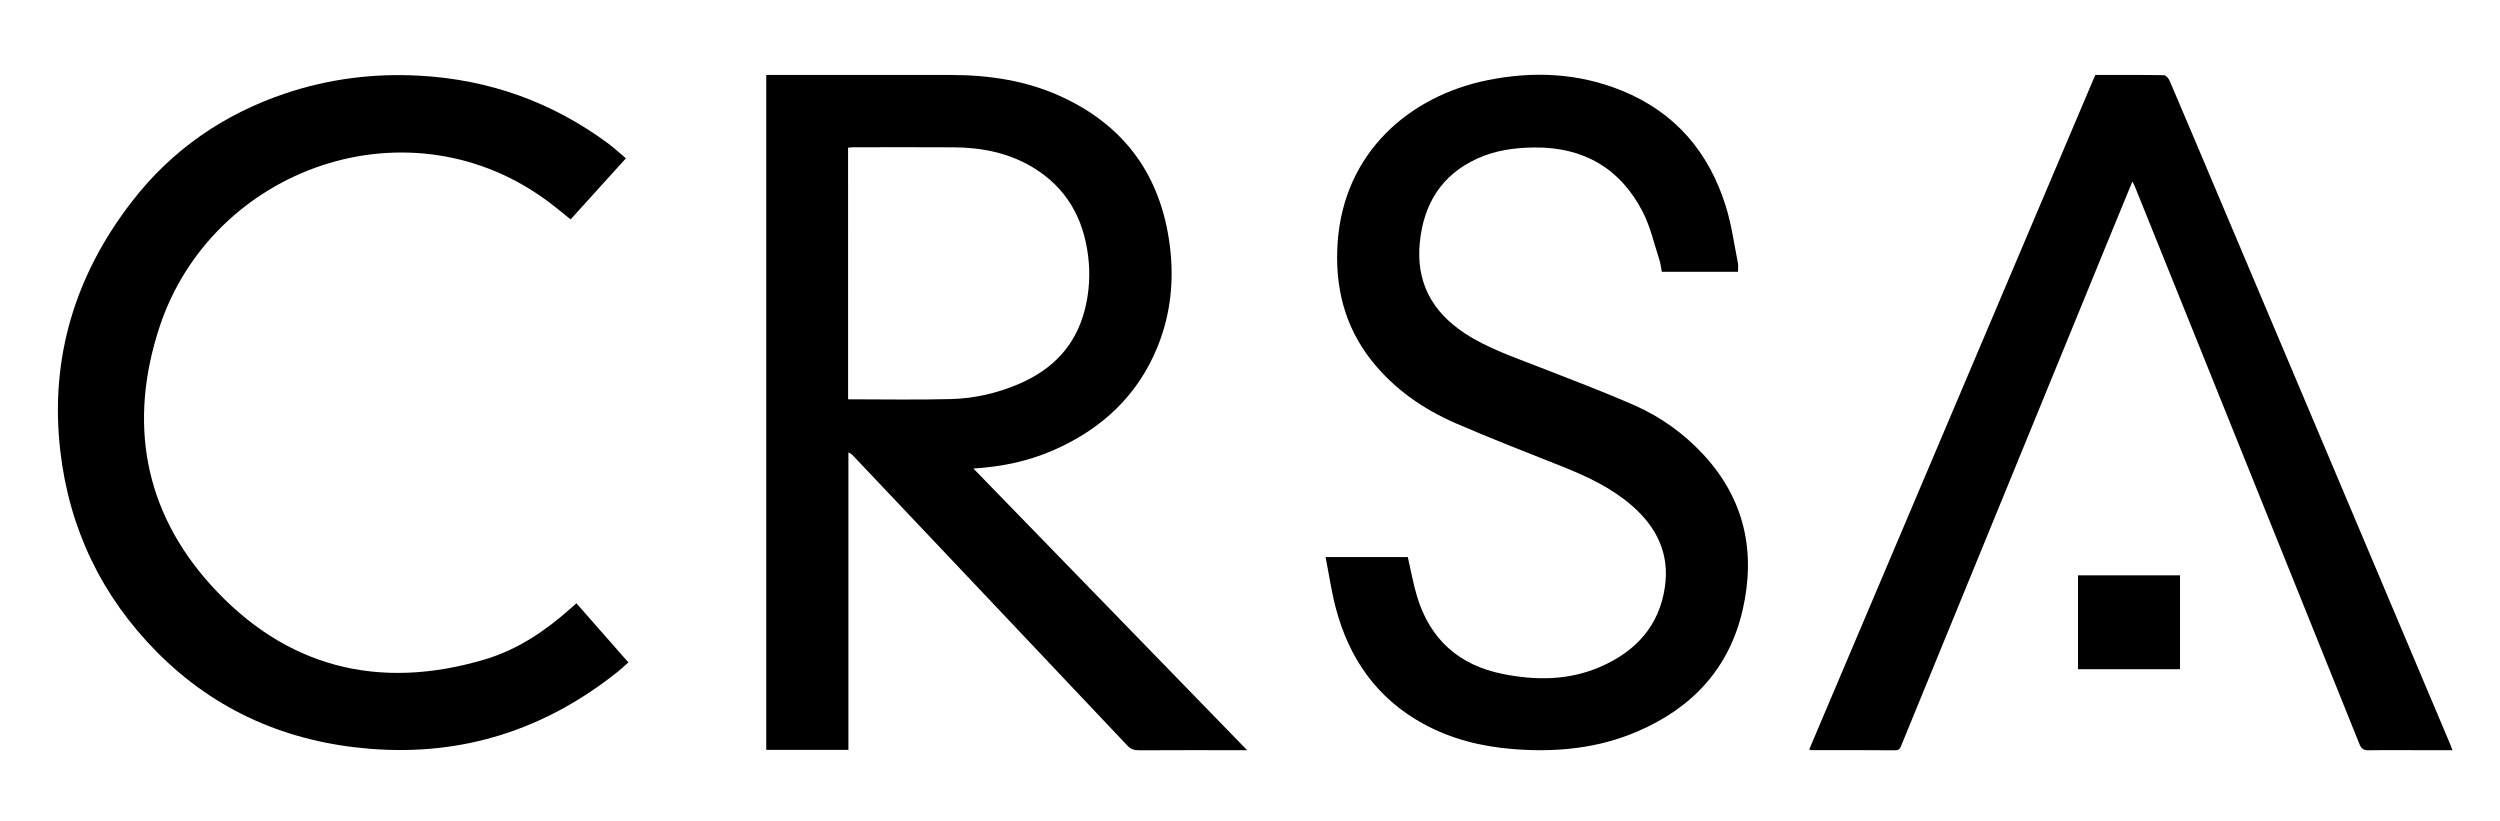 <?xml version="1.0" encoding="utf-8"?>
<!-- Generator: Adobe Illustrator 25.2.1, SVG Export Plug-In . SVG Version: 6.00 Build 0)  -->
<svg version="1.1" id="Layer_1" xmlns="http://www.w3.org/2000/svg" xmlns:xlink="http://www.w3.org/1999/xlink" x="0px" y="0px"
	 viewBox="0 0 949.8 311.91" style="enable-background:new 0 0 949.8 311.91;" xml:space="preserve">
<g>
	<path d="M369.82,178.01c34.78,35.79,69.12,71.13,103.99,107c-1.5,0-2.36,0-3.21,0c-12.66,0-25.33-0.04-37.99,0.04
		c-1.81,0.01-3.06-0.49-4.33-1.82c-34.55-36.58-69.15-73.11-103.74-109.65c-0.57-0.6-1.09-1.25-2.21-1.7c0,37.63,0,75.26,0,113.02
		c-10.62,0-20.83,0-31.21,0c0-85.43,0-170.78,0-256.42c0.99,0,1.88,0,2.76,0c22.41,0,44.82-0.01,67.24,0
		c14.73,0.01,29.06,2.14,42.53,8.43C427.58,48.06,441,66.97,444.4,93.02c1.73,13.27,0.43,26.28-4.64,38.76
		c-7.52,18.49-21.05,31.04-39.06,39.06C391.09,175.11,380.97,177.3,369.82,178.01z M322.21,151.7c13.31,0,26.3,0.26,39.27-0.09
		c8.77-0.24,17.33-2.22,25.46-5.67c12.97-5.51,21.84-14.67,25.29-28.61c1.64-6.62,2.01-13.33,1.17-20.09
		c-1.79-14.38-8.26-25.89-20.83-33.54c-9.31-5.66-19.62-7.67-30.36-7.73c-12.67-0.07-25.33-0.03-38-0.02c-0.64,0-1.28,0.1-2.01,0.17
		C322.21,88.04,322.21,119.83,322.21,151.7z"/>
	<path d="M534.86,211.64c1.17,5.08,2.04,10.09,3.49,14.92c4.92,16.32,15.9,26.15,32.59,29.49c12.57,2.52,25.07,2.49,37.03-2.7
		c13.39-5.8,22.4-15.45,24.56-30.37c1.83-12.59-3.1-22.63-12.41-30.77c-7.69-6.73-16.78-11.03-26.18-14.8
		c-13.67-5.48-27.43-10.74-40.92-16.62c-12.34-5.38-23.27-12.94-31.78-23.61c-10.52-13.19-14.18-28.47-13.05-44.97
		c2.35-34.27,27.22-55.64,56.73-61.7c17.44-3.58,34.65-2.82,51.29,3.94c20.25,8.23,33.07,23.39,39.48,43.98
		c2.16,6.95,3.13,14.27,4.57,21.44c0.21,1.03,0.03,2.14,0.03,3.38c-9.56,0-19.11,0-28.93,0c-0.3-1.5-0.46-3.15-0.97-4.68
		c-1.99-6.07-3.39-12.47-6.28-18.08c-8.53-16.56-22.53-24.64-41.17-24.46c-7.46,0.07-14.79,1.06-21.67,4.2
		c-13.68,6.24-20.41,17.33-21.86,31.9c-1.49,15,4.62,26.3,17.08,34.49c8.79,5.78,18.68,9.05,28.35,12.85
		c12.08,4.74,24.24,9.3,36.11,14.51c9.98,4.39,18.83,10.75,26.26,18.79c15.62,16.9,19.91,36.93,14.86,58.95
		c-5.11,22.26-19.18,37.22-39.88,46.14c-15.1,6.51-30.98,8.03-47.23,6.74c-12-0.95-23.49-3.76-34.11-9.55
		c-17.73-9.67-28.31-24.87-33.37-44.09c-1.64-6.24-2.56-12.68-3.87-19.32C514.59,211.64,524.86,211.64,534.86,211.64z"/>
	<path d="M218.99,229.2c6.64,7.56,13.12,14.93,19.74,22.46c-1.44,1.28-2.69,2.48-4.04,3.56c-27.51,21.93-58.74,32.07-93.93,29.28
		c-31.48-2.49-58.9-14.3-81.21-36.85c-20.9-21.13-33.2-46.69-36.63-76.21c-4.11-35.33,5.6-66.95,27.24-94.92
		c15.13-19.57,34.72-33.1,58.14-40.99c16.59-5.59,33.68-7.74,51.18-6.77c26.32,1.46,50.11,9.95,71.33,25.57
		c2.33,1.72,4.47,3.71,6.99,5.81c-7.09,7.83-14.05,15.51-21.02,23.22c-2.56-2.06-4.97-4.09-7.48-6
		c-53.25-40.71-128.85-13.79-148.77,47.1c-11.75,35.91-5.93,69.52,19.52,97.73c28.25,31.3,63.75,40.42,104.27,28.3
		c12.37-3.7,22.97-10.85,32.58-19.44C217.49,230.5,218.12,229.96,218.99,229.2z"/>
	<path d="M810.15,68.94c-2.62,6.37-5.12,12.41-7.6,18.46c-10.12,24.72-20.23,49.44-30.36,74.15c-16.59,40.5-33.2,80.99-49.78,121.49
		c-0.45,1.1-0.73,2.02-2.33,2.01c-10.58-0.09-21.16-0.05-31.75-0.07c-0.24,0-0.47-0.09-0.99-0.21
		c36.24-85.46,72.46-170.84,108.7-256.3c8.76,0,17.42-0.05,26.08,0.1c0.75,0.01,1.79,1.23,2.17,2.12
		c5.9,13.77,11.71,27.57,17.54,41.37c12.63,29.89,25.27,59.78,37.91,89.66c17.07,40.39,34.14,80.78,51.2,121.17
		c0.25,0.59,0.46,1.2,0.8,2.13c-3.56,0-6.87,0-10.18,0c-7.25,0-14.5-0.09-21.75,0.03c-1.92,0.03-2.73-0.68-3.41-2.37
		c-20.98-52.19-42.01-104.35-63.03-156.52c-7.4-18.37-14.81-36.73-22.21-55.1C810.92,70.45,810.61,69.88,810.15,68.94z"/>
	<path d="M828.23,254.25c-12.98,0-25.76,0-38.76,0c0-11.93,0-23.7,0-35.66c12.86,0,25.72,0,38.76,0
		C828.23,230.38,828.23,242.17,828.23,254.25z"/>
</g>
</svg>
